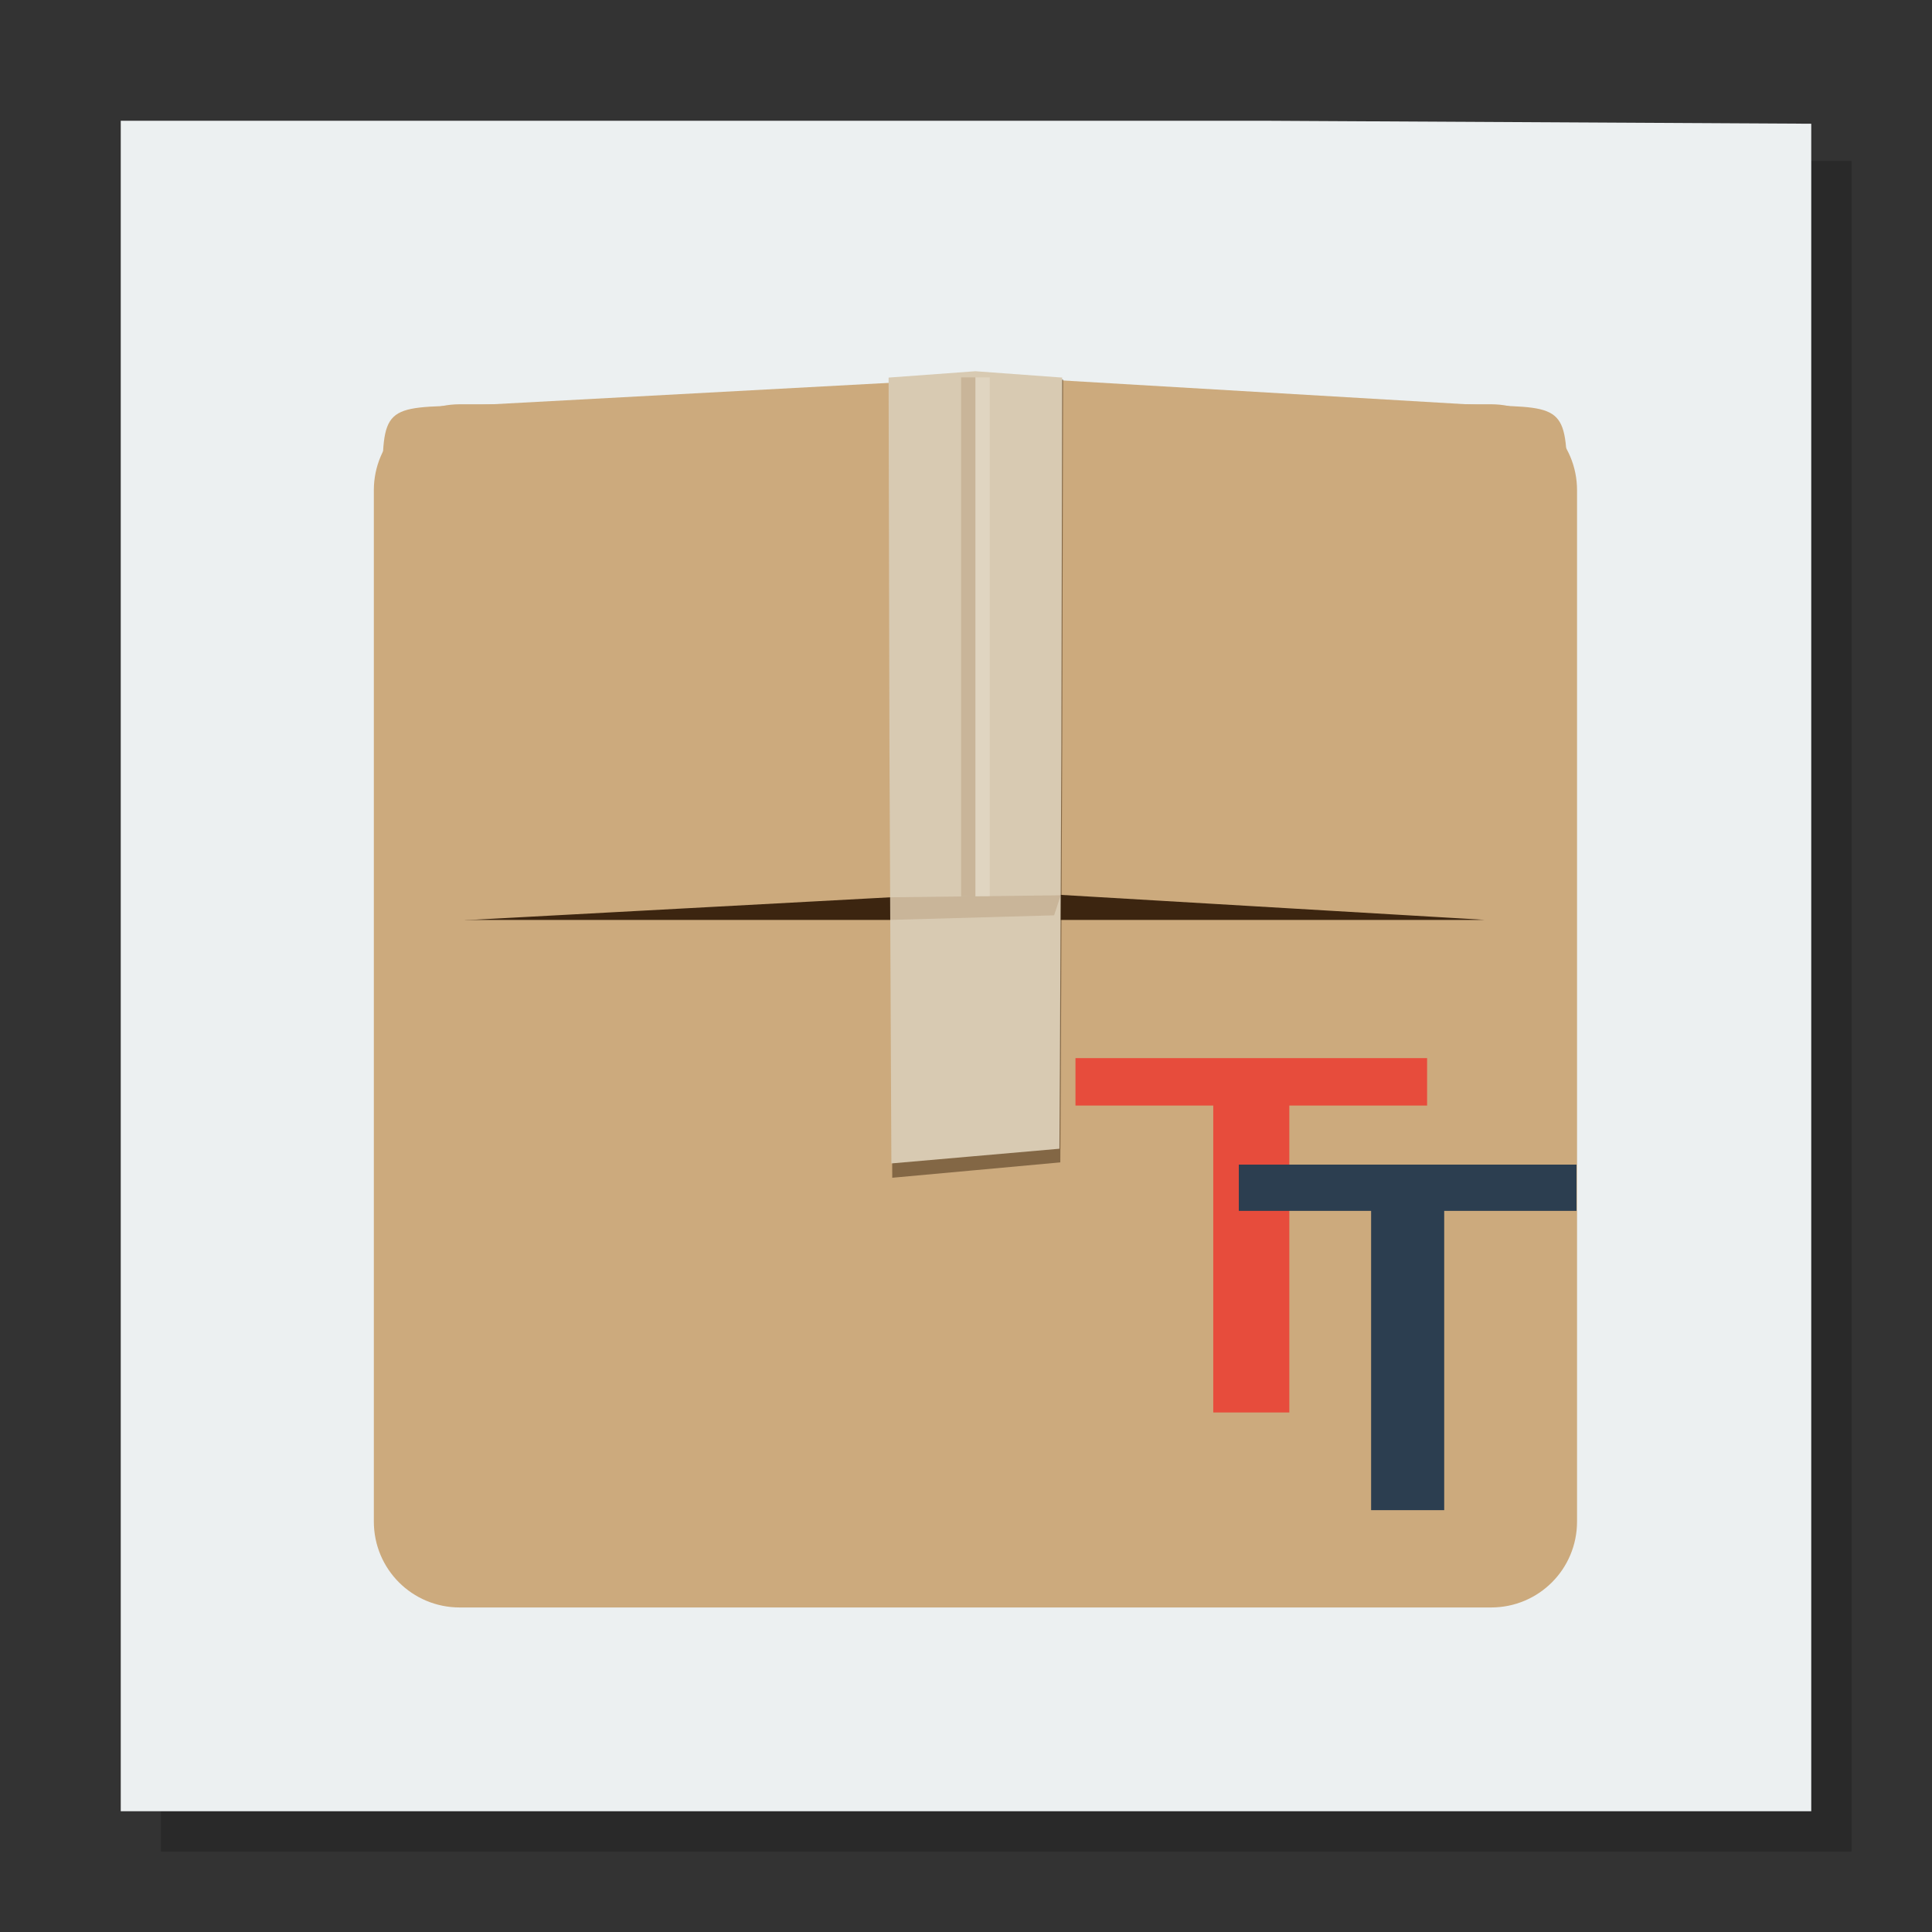 <svg width="48" version="1.1" xmlns="http://www.w3.org/2000/svg" height="48" xmlns:xlink="http://www.w3.org/1999/xlink">
<rect width="100%" height="100%" fill="#333333" stroke="none"/>
<defs/>
<path style="opacity:.2" d="M 4,4 V 46 H 46 V 4 Z"/>
<path style="fill:#ecf0f1;stroke-width:1.139" d="m 3,3 v 42 h 42 v -41.926 l -13.588,-.074 Z "/>
<path style="fill:#ccaa7d;stroke-width:.356" d="m 11.423,10.044 h 25.623 c 1.183,0 2.135,0.952 2.135,2.135 v 25.623 c 0,1.183 -0.952,2.135 -2.135,2.135 h -25.623 c -1.183,0 -2.135,-0.952 -2.135,-2.135 v -25.623 c 0,-1.183 0.952,-2.135 2.135,-2.135 z "/>
<rect width="29.219" x="9.594" y="14.314" rx="2.087" height="8.541" ry="2.135" style="fill:#3c2510"/>
<g style="fill:#ccaa7d">
<path d="m 11.696,10.073 c -2.189,0.043 -2.194,0.005 -2.194,2.13 v 8.522 c 0,2.14 0.089,2.082 2.194,2.13 l 13.166,-.71 v -12.783 Z "/>
<path d="m 36.925,10.073 c 1.965,0.043 2.01,0.048 2.01,2.13 v 8.522 c 0,2.188 -0.172,2.178 -2.01,2.13 l -12.063,-.71 v -12.783 Z "/>
</g>
<g style="stroke-width:.356">
<path style="opacity:.5;fill:#3a240f" d="m 26.412,9.427 h -4.313 l .021,9.005 .048,10.829 2.024,-.185 2.151,-.197 .012,-2.077 .036,-8.37 z "/>
<path style="fill:#d8cab2" d="m 26.391,9.381 -2.157,-.158 -2.157,.158 .021,9.182 .048,10.342 2.024,-.177 2.151,-.188 .012,-1.984 .036,-7.993 .021,-9.182 z "/>
<path style="opacity:.2;fill:#8d6137" d="m 23.878,9.376 h 0.356 v 12.894 h -0.356 z "/>
<path style="opacity:.2;fill:#fff" d="m 24.234,9.376 h 0.356 v 12.894 h -0.356 z "/>
</g>
<path style="fill:#e74c3c" d="m 35.456,27.467 c -1.141,0 -2.282,0 -3.423,0 0,2.542 0,5.083 0,7.625 -0.63,0 -1.26,0 -1.89,0 0,-2.542 0,-5.083 0,-7.625 -1.141,0 -2.282,0 -3.423,0 0,-0.393 0,-0.786 0,-1.179 2.912,0 5.824,0 8.736,0 0,0.393 0,0.786 0,1.179 z "/>
<path style="fill:#2c3e50" d="m 39.168,30.084 c -1.096,0 -2.192,0 -3.287,0 0,2.478 0,4.956 0,7.435 -0.605,0 -1.21,0 -1.816,0 0,-2.478 0,-4.956 0,-7.435 -1.096,0 -2.192,0 -3.287,0 0,-0.383 0,-0.766 0,-1.15 2.797,0 5.593,0 8.39,0 0,0.383 0,0.766 0,1.15 z "/>
<path style="opacity:.2;fill:#8d6137;stroke-linecap:round;stroke-width:.11" d="m 22.119,22.293 4.234,-.05 -.164,.498 -4.073,.114 z "/>
</svg>
